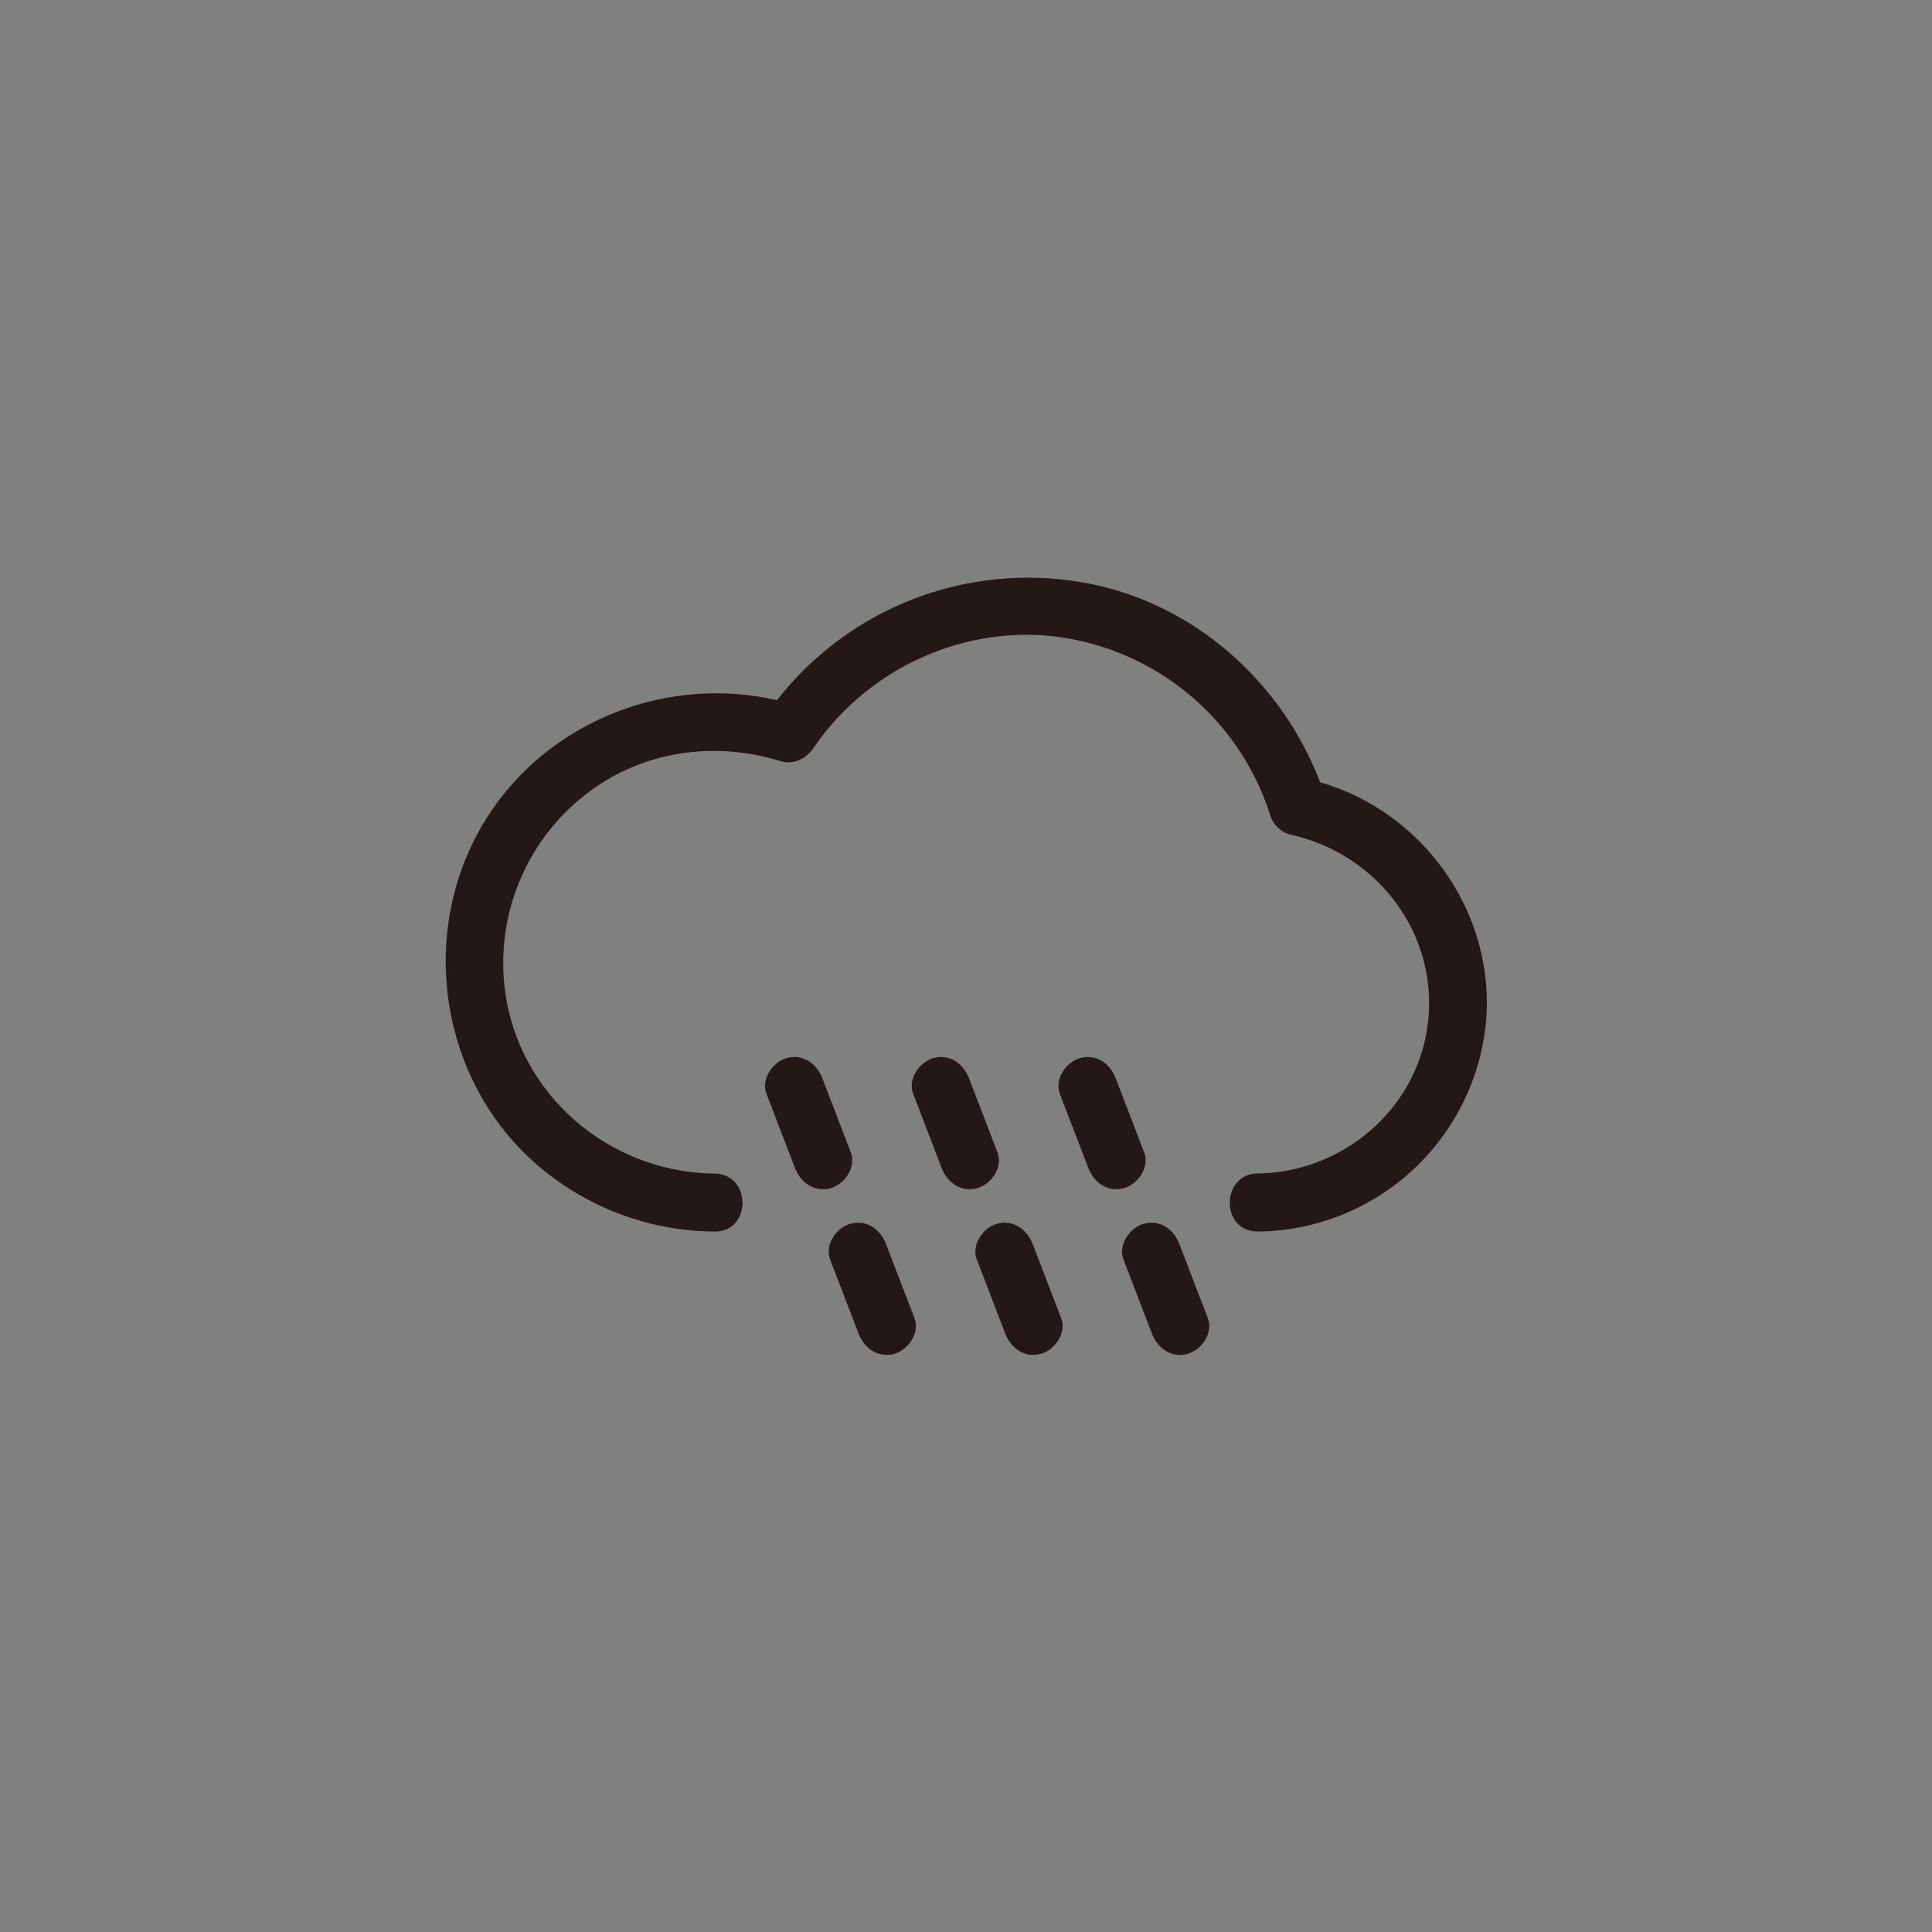 <svg data-name="图层 1" id="图层_1" viewBox="0 0 500 500" xmlns="http://www.w3.org/2000/svg">
  <rect x="0" y="0" width="500" height="500" fill="#808080" stroke="none"/>
  <defs>
    <style>
      .cls-1{fill:#231815;}.cls-2{fill:#fff;}
    </style>
  </defs>
  <title/>
  <path class="cls-1" d="M325.57 318.72a59.9 59.9 0 0 0 58.79-52.34c3.7-30-17-58.47-46.46-64.86l5.24 5.24c-9.07-28.39-33.17-50.81-62.81-56A82.4 82.4 0 0 0 197.62 186l8.47-3.45c-31.4-9.69-66.35 3.77-82.26 32.77-15.16 27.65-9.62 63.37 13.66 84.79a70.91 70.91 0 0 0 47.42 18.61c9.66.11 9.66-14.89 0-15-24.5-.27-46.36-16.6-52.84-40.4a55.22 55.22 0 0 1 25.59-61.82c13.58-7.83 29.54-9.09 44.43-4.49 3.34 1 6.63-.74 8.47-3.45 14.64-21.54 41.42-33.14 67.15-28.1a67.05 67.05 0 0 1 50.95 45.29 7.54 7.54 0 0 0 5.24 5.24c22.53 4.89 38.5 25.75 35.61 49-2.74 22.09-22 38.41-44 38.7-9.64.13-9.67 15.13 0 15z"/>
  <path class="cls-2" d="M212.97 300.26l-7.37-19.2"/>
  <path class="cls-1" d="M220.2 298.27l-7.37-19.2c-1.45-3.78-5-6.39-9.23-5.24-3.61 1-6.7 5.42-5.24 9.23l7.37 19.2c1.45 3.78 5 6.39 9.23 5.24 3.61-1 6.7-5.42 5.24-9.23z"/>
  <path class="cls-2" d="M229.44 343.14l-7.38-19.2"/>
  <path class="cls-1" d="M236.67 341.15l-7.37-19.2c-1.45-3.78-5-6.39-9.23-5.24-3.61 1-6.7 5.42-5.24 9.23l7.37 19.2c1.45 3.78 5 6.39 9.23 5.24 3.61-1 6.7-5.42 5.24-9.23z"/>
  <path class="cls-2" d="M250.93 300.26l-7.37-19.2"/>
  <path class="cls-1" d="M258.16 298.27l-7.37-19.2c-1.45-3.78-5-6.39-9.23-5.24-3.61 1-6.7 5.42-5.24 9.23l7.37 19.2c1.45 3.78 5 6.39 9.23 5.24 3.61-1 6.7-5.42 5.24-9.23z"/>
  <path class="cls-2" d="M267.4 343.14l-7.38-19.2"/>
  <path class="cls-1" d="M274.63 341.15l-7.37-19.2c-1.45-3.78-5-6.39-9.23-5.24-3.61 1-6.7 5.42-5.24 9.23l7.37 19.2c1.45 3.78 5 6.39 9.23 5.24 3.61-1 6.7-5.42 5.24-9.23z"/>
  <path class="cls-2" d="M288.89 300.26l-7.37-19.2"/>
  <path class="cls-1" d="M296.12 298.27l-7.37-19.2c-1.45-3.78-5-6.39-9.23-5.24-3.61 1-6.7 5.42-5.24 9.23l7.37 19.2c1.45 3.78 5 6.39 9.23 5.24 3.61-1 6.7-5.42 5.24-9.23z"/>
  <path class="cls-2" d="M305.36 343.14l-7.37-19.2"/>
  <path class="cls-1" d="M312.59 341.15l-7.37-19.2c-1.45-3.78-5-6.39-9.23-5.24-3.61 1-6.7 5.42-5.24 9.23l7.37 19.2c1.45 3.78 5 6.39 9.23 5.24 3.61-1 6.7-5.42 5.24-9.23z"/>
</svg>
